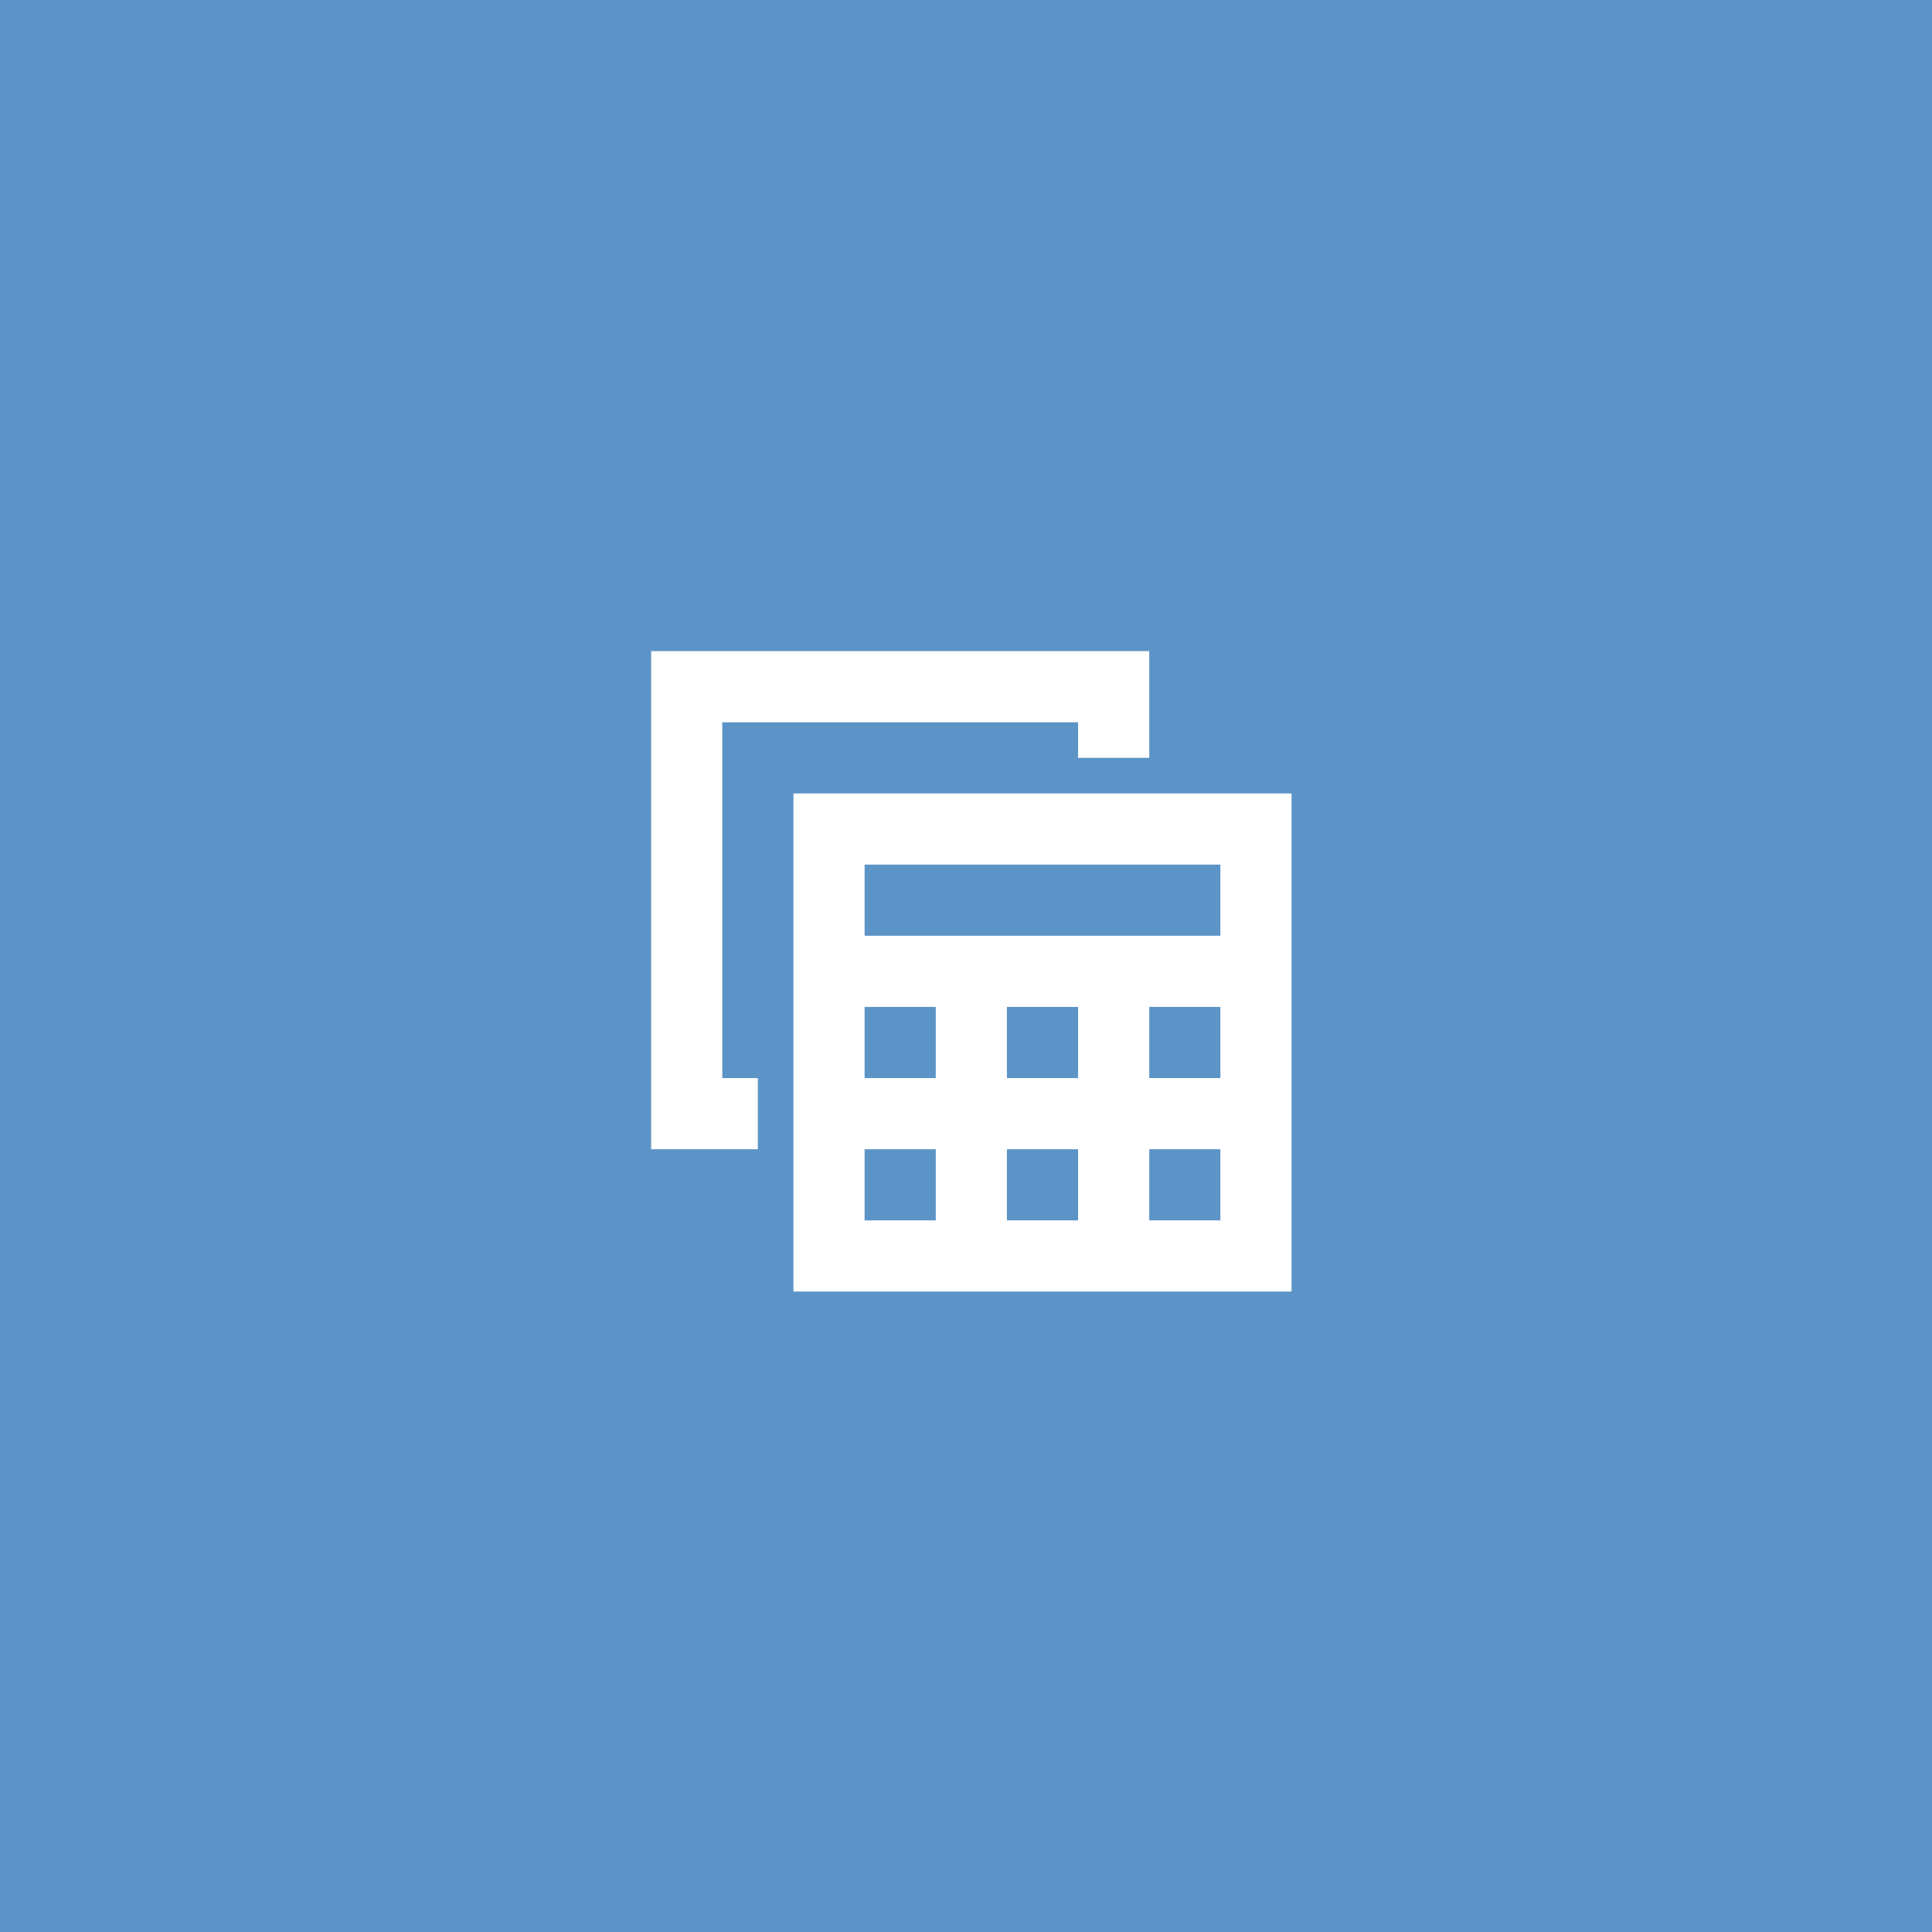 <svg width="181" height="181" viewBox="0 0 181 181" fill="none" xmlns="http://www.w3.org/2000/svg">
<path d="M181 0H0V181H181V0Z" fill="#5C94C8"/>
<path d="M121 74.333H74.333V121H121V74.333ZM114.333 81V87.667H81V81H114.333ZM94.333 101V94.333H101V101H94.333ZM101 107.667V114.333H94.333V107.667H101ZM87.667 101H81V94.333H87.667V101ZM107.667 94.333H114.333V101H107.667V94.333ZM81 107.667H87.667V114.333H81V107.667ZM107.667 114.333V107.667H114.333V114.333H107.667ZM71 107.667H61V61H107.667V71H101V67.667H67.667V101H71V107.667Z" fill="white"/>
</svg>

